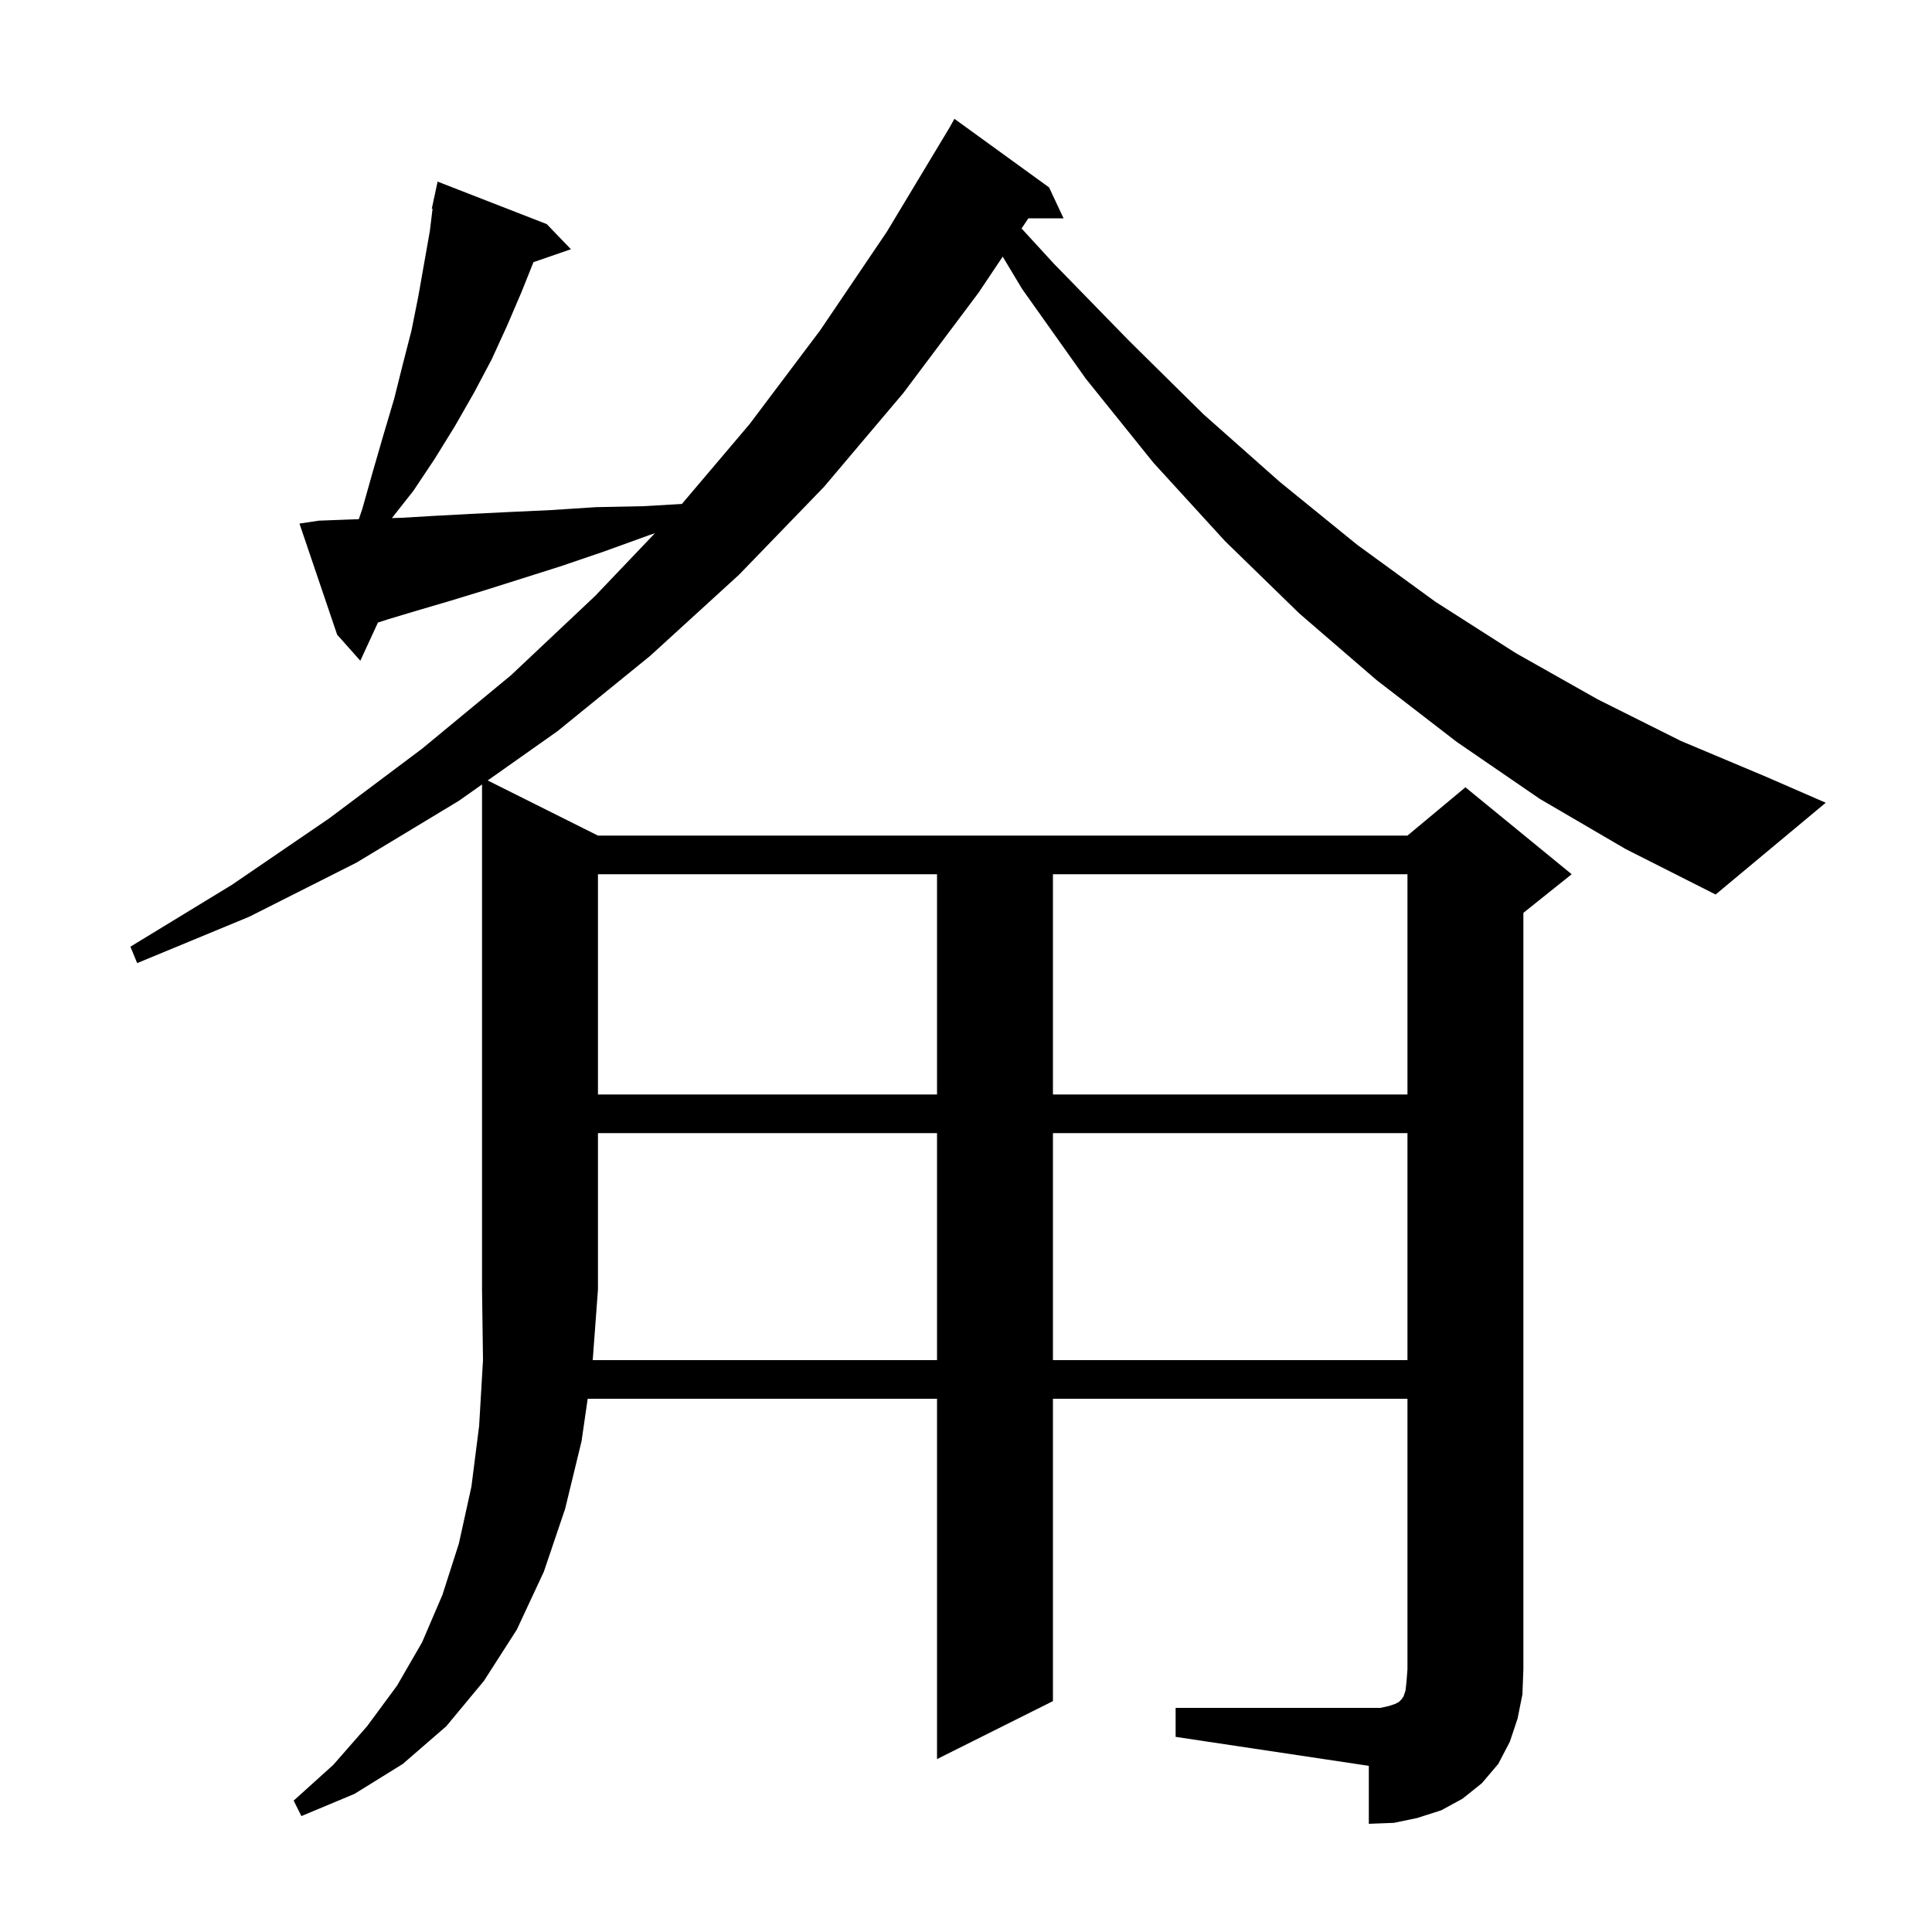 <svg xmlns="http://www.w3.org/2000/svg" xmlns:xlink="http://www.w3.org/1999/xlink" version="1.1" baseProfile="full" viewBox="0 0 200 200" width="200" height="200">
<g fill="black">
<path d="M 97.0 140.8 L 97.0 117.3 L 61.9 117.3 L 61.9 133.5 L 61.359 140.8 Z M 109.0 117.3 L 109.0 140.8 L 145.7 140.8 L 145.7 117.3 Z M 61.9 90.5 L 61.9 113.3 L 97.0 113.3 L 97.0 90.5 Z M 109.0 90.5 L 109.0 113.3 L 145.7 113.3 L 145.7 90.5 Z M 159.4 82.7 L 150.8 76.8 L 142.5 70.4 L 134.5 63.5 L 126.8 56.0 L 119.4 47.9 L 112.4 39.2 L 105.8 29.9 L 103.8 26.567 L 101.3 30.3 L 93.5 40.7 L 85.3 50.4 L 76.5 59.5 L 67.3 67.9 L 57.7 75.7 L 50.485 80.793 L 61.9 86.5 L 145.7 86.5 L 151.7 81.5 L 162.7 90.5 L 157.7 94.5 L 157.7 172.8 L 157.6 175.4 L 157.1 177.9 L 156.3 180.3 L 155.1 182.6 L 153.4 184.6 L 151.4 186.2 L 149.2 187.4 L 146.7 188.2 L 144.3 188.7 L 141.7 188.8 L 141.7 182.8 L 121.7 179.8 L 121.7 176.8 L 142.9 176.8 L 143.8 176.6 L 144.4 176.4 L 144.8 176.2 L 145.1 175.9 L 145.3 175.6 L 145.5 175.0 L 145.6 174.1 L 145.7 172.8 L 145.7 144.8 L 109.0 144.8 L 109.0 176.1 L 97.0 182.1 L 97.0 144.8 L 60.837 144.8 L 60.2 149.2 L 58.5 156.2 L 56.3 162.7 L 53.5 168.7 L 50.1 174.0 L 46.2 178.7 L 41.7 182.6 L 36.7 185.7 L 31.2 188.0 L 30.4 186.4 L 34.5 182.7 L 38.0 178.7 L 41.1 174.5 L 43.7 170.0 L 45.8 165.1 L 47.5 159.8 L 48.8 153.9 L 49.6 147.6 L 50.0 140.8 L 49.9 133.5 L 49.9 81.206 L 47.5 82.9 L 36.9 89.3 L 25.8 94.9 L 14.2 99.7 L 13.5 98.0 L 24.0 91.6 L 34.1 84.7 L 43.7 77.5 L 52.9 69.9 L 61.6 61.7 L 67.791 55.207 L 67.2 55.4 L 62.5 57.1 L 58.1 58.6 L 54.0 59.9 L 50.2 61.1 L 46.6 62.2 L 43.2 63.2 L 40.2 64.1 L 39.125 64.445 L 37.3 68.4 L 34.9 65.7 L 31.0 54.2 L 33.0 53.9 L 35.6 53.8 L 37.143 53.745 L 37.5 52.7 L 38.6 48.8 L 39.7 45.0 L 40.8 41.3 L 41.7 37.7 L 42.6 34.2 L 43.3 30.7 L 44.5 23.9 L 44.778 21.61 L 44.7 21.6 L 44.881 20.753 L 44.9 20.6 L 44.914 20.603 L 45.3 18.8 L 56.6 23.2 L 59.1 25.8 L 55.224 27.139 L 54.0 30.2 L 52.5 33.7 L 50.9 37.2 L 49.1 40.6 L 47.1 44.1 L 45.0 47.5 L 42.8 50.8 L 40.569 53.632 L 41.6 53.6 L 45.0 53.4 L 48.7 53.2 L 52.8 53.0 L 57.1 52.8 L 61.7 52.5 L 66.6 52.4 L 70.589 52.17 L 77.6 43.9 L 84.9 34.2 L 91.8 24.0 L 98.3 13.2 L 98.8 12.3 L 108.6 19.4 L 110.1 22.6 L 106.457 22.6 L 105.752 23.652 L 109.1 27.3 L 116.9 35.3 L 124.6 42.9 L 132.5 49.9 L 140.5 56.4 L 148.6 62.3 L 156.9 67.6 L 165.4 72.4 L 174.0 76.7 L 182.8 80.4 L 189.0 83.1 L 177.6 92.6 L 168.3 87.9 Z " />
</g>
</svg>
